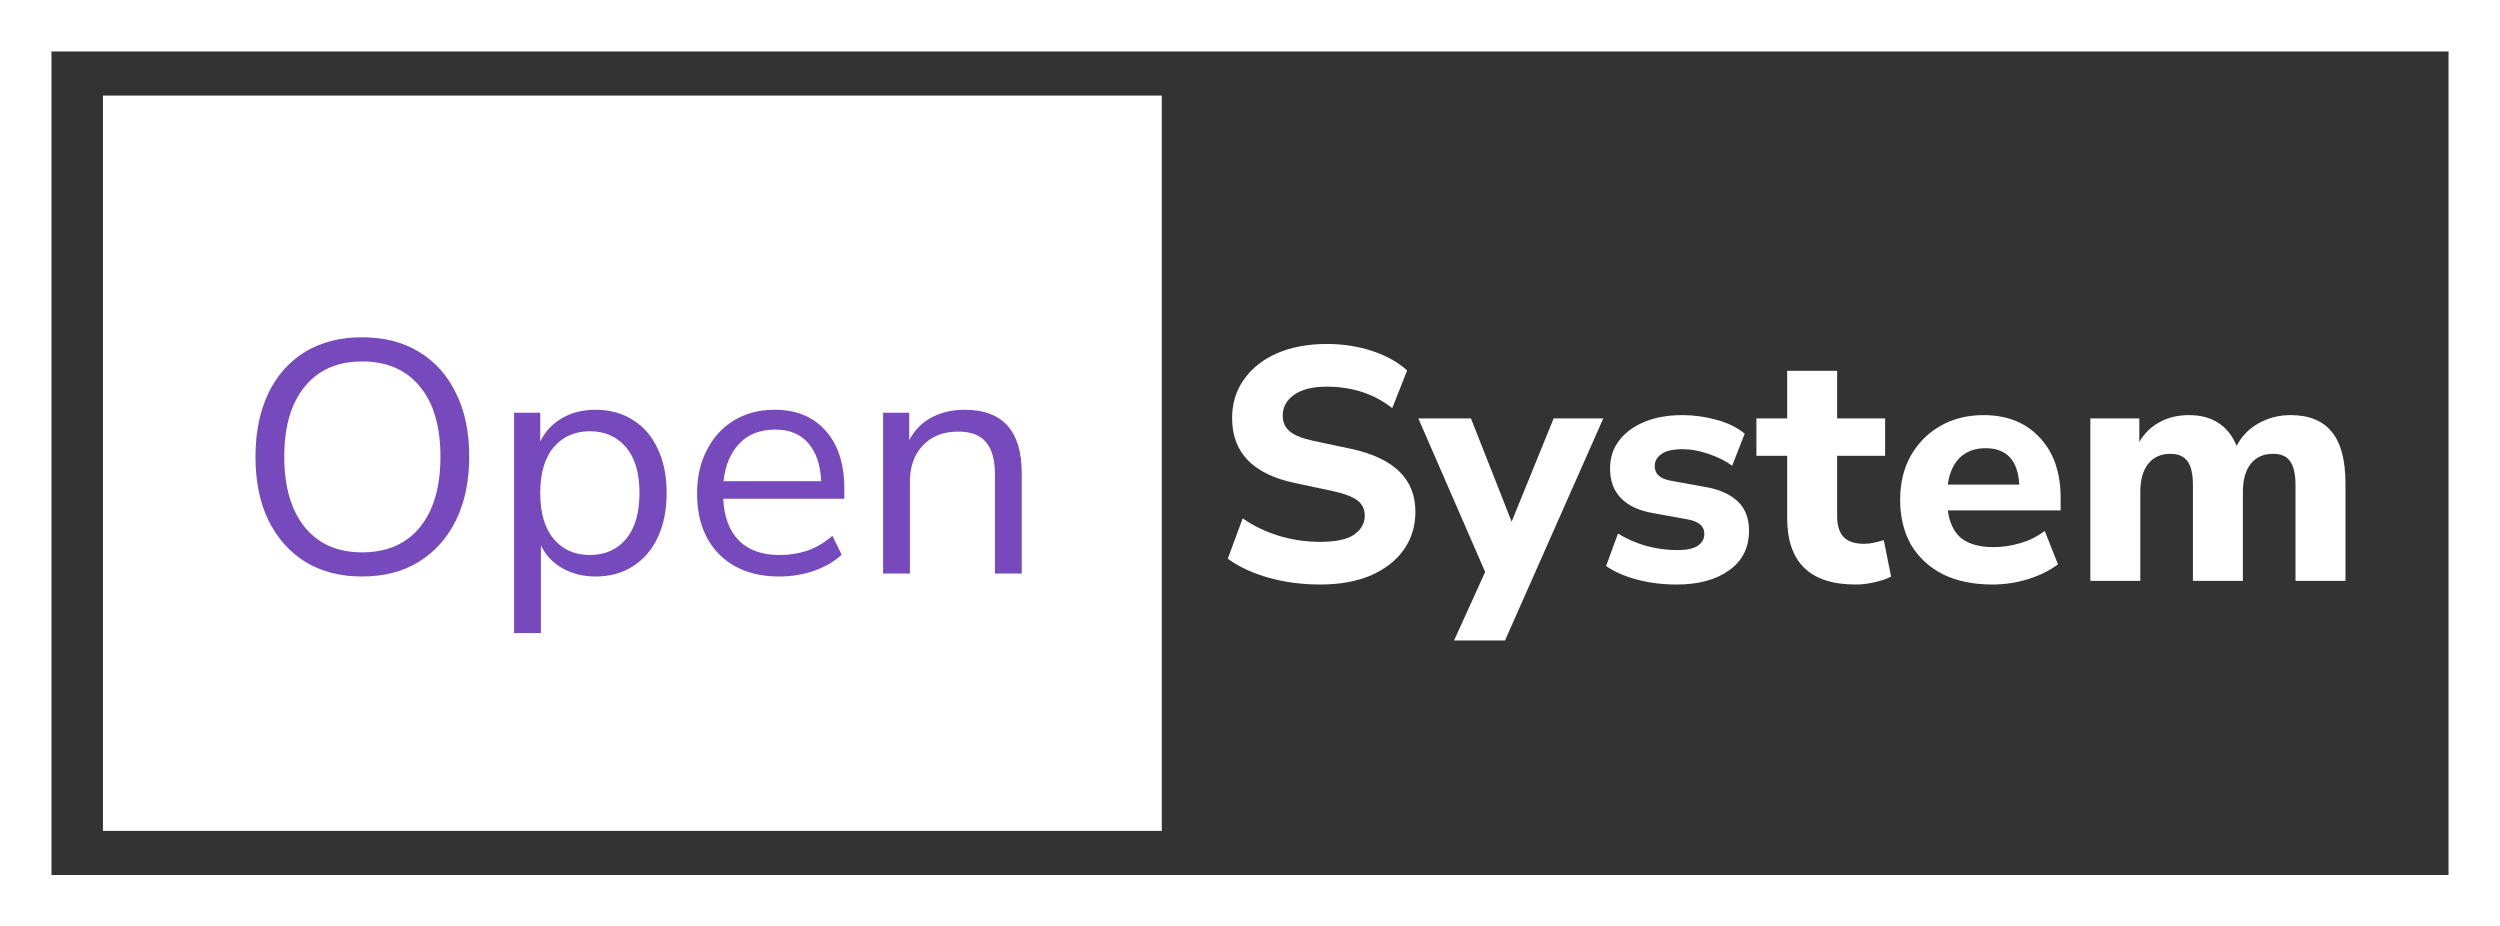 <svg width="340" height="126" viewBox="0 0 340 126" fill="none" xmlns="http://www.w3.org/2000/svg">
<rect x="0" y="0" width="340" height="126" fill="#333333" stroke="none"/>
<rect x="3.5" y="3.5" width="333" height="119" stroke="white" stroke-width="7"/>
<path d="M179.535 79.495C177.045 79.495 174.69 79.18 172.47 78.55C170.28 77.92 168.45 77.065 166.98 75.985L169.005 70.495C170.415 71.485 172.02 72.265 173.82 72.835C175.65 73.405 177.555 73.69 179.535 73.69C181.695 73.69 183.24 73.36 184.17 72.7C185.13 72.01 185.61 71.155 185.61 70.135C185.61 69.265 185.28 68.575 184.62 68.065C183.96 67.555 182.805 67.12 181.155 66.76L176.07 65.68C170.4 64.48 167.565 61.54 167.565 56.86C167.565 54.85 168.105 53.095 169.185 51.595C170.265 50.065 171.765 48.88 173.685 48.04C175.635 47.2 177.885 46.78 180.435 46.78C182.625 46.78 184.68 47.095 186.6 47.725C188.52 48.355 190.11 49.24 191.37 50.38L189.345 55.51C186.885 53.56 183.9 52.585 180.39 52.585C178.5 52.585 177.03 52.96 175.98 53.71C174.96 54.43 174.45 55.375 174.45 56.545C174.45 57.415 174.765 58.12 175.395 58.66C176.025 59.2 177.12 59.635 178.68 59.965L183.765 61.045C189.585 62.305 192.495 65.155 192.495 69.595C192.495 71.575 191.955 73.315 190.875 74.815C189.825 76.285 188.325 77.44 186.375 78.28C184.455 79.09 182.175 79.495 179.535 79.495ZM197.753 87.1L201.983 77.785L192.893 56.905H200.048L205.583 70.945L211.298 56.905H218.048L204.683 87.1H197.753ZM228.057 79.495C226.107 79.495 224.292 79.27 222.612 78.82C220.932 78.37 219.537 77.755 218.427 76.975L220.047 72.565C221.157 73.255 222.417 73.81 223.827 74.23C225.267 74.62 226.692 74.815 228.102 74.815C229.362 74.815 230.292 74.62 230.892 74.23C231.492 73.81 231.792 73.27 231.792 72.61C231.792 71.56 231.027 70.9 229.497 70.63L224.772 69.775C222.882 69.445 221.442 68.77 220.452 67.75C219.462 66.73 218.967 65.395 218.967 63.745C218.967 62.245 219.387 60.955 220.227 59.875C221.067 58.795 222.222 57.955 223.692 57.355C225.162 56.755 226.857 56.455 228.777 56.455C230.367 56.455 231.912 56.665 233.412 57.085C234.912 57.475 236.202 58.105 237.282 58.975L235.572 63.34C234.672 62.68 233.592 62.14 232.332 61.72C231.102 61.3 229.947 61.09 228.867 61.09C227.517 61.09 226.542 61.315 225.942 61.765C225.342 62.185 225.042 62.725 225.042 63.385C225.042 64.435 225.747 65.095 227.157 65.365L231.882 66.22C233.832 66.55 235.317 67.21 236.337 68.2C237.357 69.16 237.867 70.48 237.867 72.16C237.867 74.47 236.967 76.27 235.167 77.56C233.367 78.85 230.997 79.495 228.057 79.495ZM252.371 79.495C246.161 79.495 243.056 76.48 243.056 70.45V61.99H238.871V56.905H243.056V50.425H249.851V56.905H256.376V61.99H249.851V70.18C249.851 71.44 250.136 72.385 250.706 73.015C251.306 73.645 252.251 73.96 253.541 73.96C253.931 73.96 254.336 73.915 254.756 73.825C255.206 73.735 255.686 73.615 256.196 73.465L257.186 78.415C256.556 78.745 255.806 79 254.936 79.18C254.066 79.39 253.211 79.495 252.371 79.495ZM270.975 79.495C268.365 79.495 266.115 79.03 264.225 78.1C262.365 77.14 260.925 75.805 259.905 74.095C258.915 72.355 258.42 70.315 258.42 67.975C258.42 65.695 258.9 63.7 259.86 61.99C260.85 60.25 262.185 58.9 263.865 57.94C265.575 56.95 267.54 56.455 269.76 56.455C272.97 56.455 275.52 57.475 277.41 59.515C279.3 61.525 280.245 64.255 280.245 67.705V69.415H264.9C265.14 71.155 265.77 72.43 266.79 73.24C267.84 74.02 269.28 74.41 271.11 74.41C272.31 74.41 273.525 74.23 274.755 73.87C275.985 73.51 277.095 72.955 278.085 72.205L279.885 76.75C278.775 77.59 277.41 78.265 275.79 78.775C274.2 79.255 272.595 79.495 270.975 79.495ZM270.03 60.955C268.59 60.955 267.42 61.39 266.52 62.26C265.65 63.13 265.11 64.345 264.9 65.905H274.62C274.44 62.605 272.91 60.955 270.03 60.955ZM284.287 79V56.905H290.947V60.1C291.607 58.96 292.507 58.075 293.647 57.445C294.817 56.785 296.167 56.455 297.697 56.455C299.257 56.455 300.577 56.8 301.657 57.49C302.767 58.18 303.607 59.23 304.177 60.64C304.867 59.32 305.857 58.3 307.147 57.58C308.467 56.83 309.922 56.455 311.512 56.455C314.032 56.455 315.907 57.22 317.137 58.75C318.367 60.25 318.982 62.575 318.982 65.725V79H312.187V65.95C312.187 64.48 311.947 63.415 311.467 62.755C311.017 62.065 310.237 61.72 309.127 61.72C307.837 61.72 306.832 62.17 306.112 63.07C305.392 63.97 305.032 65.245 305.032 66.895V79H298.237V65.95C298.237 64.48 297.997 63.415 297.517 62.755C297.037 62.065 296.257 61.72 295.177 61.72C293.887 61.72 292.882 62.17 292.162 63.07C291.442 63.97 291.082 65.245 291.082 66.895V79H284.287Z" fill="white"/>
<rect x="14" y="13" width="144" height="100" fill="white"/>
<path d="M49.235 78.405C46.295 78.405 43.73 77.745 41.54 76.425C39.38 75.075 37.7 73.185 36.5 70.755C35.33 68.325 34.745 65.445 34.745 62.115C34.745 58.785 35.33 55.905 36.5 53.475C37.67 51.045 39.335 49.17 41.495 47.85C43.685 46.53 46.265 45.87 49.235 45.87C52.235 45.87 54.815 46.53 56.975 47.85C59.165 49.17 60.845 51.045 62.015 53.475C63.215 55.875 63.815 58.74 63.815 62.07C63.815 65.4 63.215 68.295 62.015 70.755C60.815 73.185 59.12 75.075 56.93 76.425C54.77 77.745 52.205 78.405 49.235 78.405ZM49.235 75.12C52.625 75.12 55.25 73.98 57.11 71.7C58.97 69.42 59.9 66.225 59.9 62.115C59.9 58.005 58.97 54.825 57.11 52.575C55.25 50.295 52.625 49.155 49.235 49.155C45.905 49.155 43.31 50.295 41.45 52.575C39.59 54.825 38.66 58.005 38.66 62.115C38.66 66.195 39.59 69.39 41.45 71.7C43.31 73.98 45.905 75.12 49.235 75.12ZM69.917 86.1V56.13H73.472V60.045C74.132 58.695 75.107 57.645 76.397 56.895C77.717 56.115 79.247 55.725 80.987 55.725C82.937 55.725 84.632 56.19 86.072 57.12C87.542 58.02 88.667 59.325 89.447 61.035C90.257 62.715 90.662 64.725 90.662 67.065C90.662 69.375 90.257 71.385 89.447 73.095C88.667 74.775 87.542 76.08 86.072 77.01C84.632 77.94 82.937 78.405 80.987 78.405C79.307 78.405 77.807 78.03 76.487 77.28C75.167 76.53 74.192 75.495 73.562 74.175V86.1H69.917ZM80.222 75.48C82.262 75.48 83.897 74.76 85.127 73.32C86.357 71.85 86.972 69.765 86.972 67.065C86.972 64.335 86.357 62.25 85.127 60.81C83.897 59.37 82.262 58.65 80.222 58.65C78.182 58.65 76.547 59.37 75.317 60.81C74.087 62.25 73.472 64.335 73.472 67.065C73.472 69.765 74.087 71.85 75.317 73.32C76.547 74.76 78.182 75.48 80.222 75.48ZM106.007 78.405C102.557 78.405 99.827 77.4 97.817 75.39C95.807 73.35 94.802 70.59 94.802 67.11C94.802 64.86 95.252 62.88 96.152 61.17C97.052 59.43 98.282 58.095 99.842 57.165C101.432 56.205 103.262 55.725 105.332 55.725C108.302 55.725 110.627 56.685 112.307 58.605C113.987 60.495 114.827 63.105 114.827 66.435V67.83H98.357C98.477 70.32 99.197 72.225 100.517 73.545C101.837 74.835 103.667 75.48 106.007 75.48C107.327 75.48 108.587 75.285 109.787 74.895C110.987 74.475 112.127 73.8 113.207 72.87L114.467 75.435C113.477 76.365 112.217 77.1 110.687 77.64C109.157 78.15 107.597 78.405 106.007 78.405ZM105.422 58.425C103.352 58.425 101.717 59.07 100.517 60.36C99.317 61.65 98.612 63.345 98.402 65.445H111.677C111.587 63.225 111.002 61.5 109.922 60.27C108.872 59.04 107.372 58.425 105.422 58.425ZM120.103 78V56.13H123.658V59.865C124.378 58.485 125.398 57.45 126.718 56.76C128.038 56.07 129.523 55.725 131.173 55.725C136.363 55.725 138.958 58.605 138.958 64.365V78H135.313V64.59C135.313 62.55 134.908 61.065 134.098 60.135C133.318 59.175 132.058 58.695 130.318 58.695C128.308 58.695 126.703 59.325 125.503 60.585C124.333 61.815 123.748 63.465 123.748 65.535V78H120.103Z" fill="#764ABC"/>
</svg>
